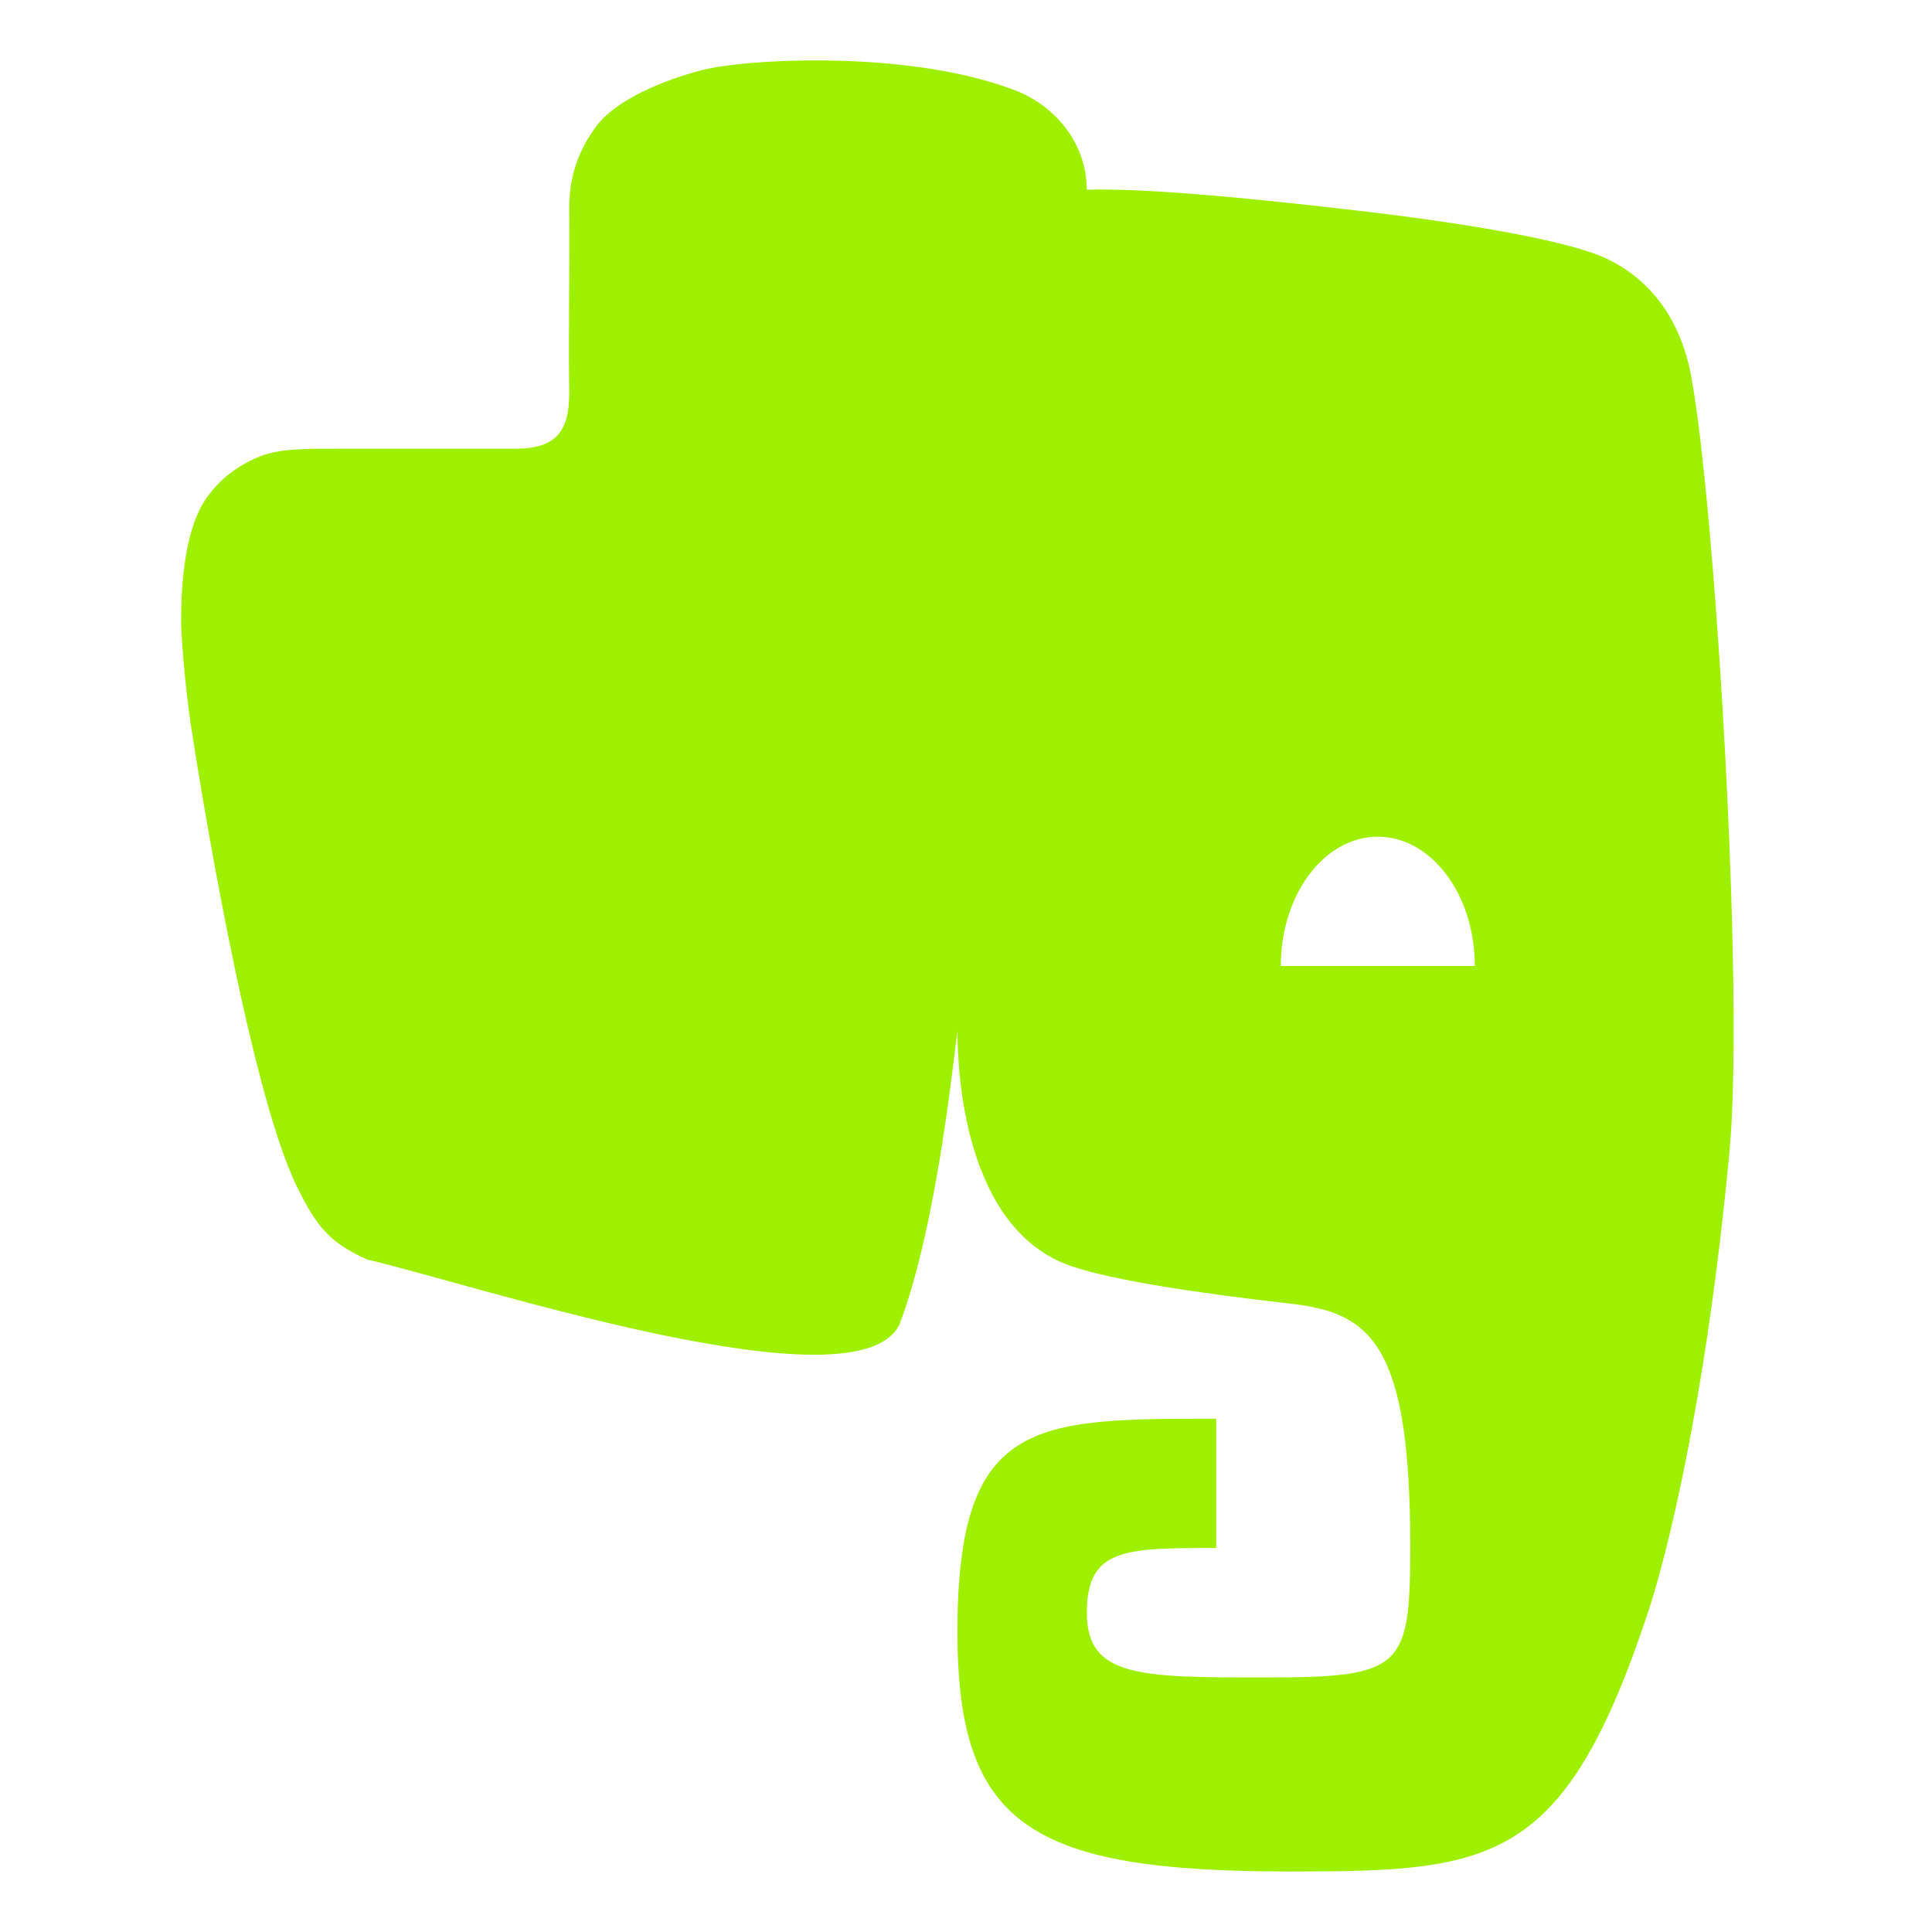 <svg xmlns="http://www.w3.org/2000/svg" width="16" height="16" version="1">
<defs>
  <style id="current-color-scheme" type="text/css">
   .ColorScheme-Text { color:#9fef00; } .ColorScheme-Highlight { color:#5294e2; }
  </style>
  <linearGradient id="arrongin" x1="0%" x2="0%" y1="0%" y2="100%">
   <stop offset="0%" style="stop-color:#dd9b44; stop-opacity:1"/>
   <stop offset="100%" style="stop-color:#ad6c16; stop-opacity:1"/>
  </linearGradient>
  <linearGradient id="aurora" x1="0%" x2="0%" y1="0%" y2="100%">
   <stop offset="0%" style="stop-color:#09D4DF; stop-opacity:1"/>
   <stop offset="100%" style="stop-color:#9269F4; stop-opacity:1"/>
  </linearGradient>
  <linearGradient id="fitdance" x1="0%" x2="0%" y1="0%" y2="100%">
   <stop offset="0%" style="stop-color:#1AD6AB; stop-opacity:1"/>
   <stop offset="100%" style="stop-color:#329DB6; stop-opacity:1"/>
  </linearGradient>
  <linearGradient id="oomox" x1="0%" x2="0%" y1="0%" y2="100%">
   <stop offset="0%" style="stop-color:#efefe7; stop-opacity:1"/>
   <stop offset="100%" style="stop-color:#8f8f8b; stop-opacity:1"/>
  </linearGradient>
  <linearGradient id="rainblue" x1="0%" x2="0%" y1="0%" y2="100%">
   <stop offset="0%" style="stop-color:#00F260; stop-opacity:1"/>
   <stop offset="100%" style="stop-color:#0575E6; stop-opacity:1"/>
  </linearGradient>
  <linearGradient id="sunrise" x1="0%" x2="0%" y1="0%" y2="100%">
   <stop offset="0%" style="stop-color: #FF8501; stop-opacity:1"/>
   <stop offset="100%" style="stop-color: #FFCB01; stop-opacity:1"/>
  </linearGradient>
  <linearGradient id="telinkrin" x1="0%" x2="0%" y1="0%" y2="100%">
   <stop offset="0%" style="stop-color: #b2ced6; stop-opacity:1"/>
   <stop offset="100%" style="stop-color: #6da5b7; stop-opacity:1"/>
  </linearGradient>
  <linearGradient id="60spsycho" x1="0%" x2="0%" y1="0%" y2="100%">
   <stop offset="0%" style="stop-color: #df5940; stop-opacity:1"/>
   <stop offset="25%" style="stop-color: #d8d15f; stop-opacity:1"/>
   <stop offset="50%" style="stop-color: #e9882a; stop-opacity:1"/>
   <stop offset="100%" style="stop-color: #279362; stop-opacity:1"/>
  </linearGradient>
  <linearGradient id="90ssummer" x1="0%" x2="0%" y1="0%" y2="100%">
   <stop offset="0%" style="stop-color: #f618c7; stop-opacity:1"/>
   <stop offset="20%" style="stop-color: #94ffab; stop-opacity:1"/>
   <stop offset="50%" style="stop-color: #fbfd54; stop-opacity:1"/>
   <stop offset="100%" style="stop-color: #0f83ae; stop-opacity:1"/>
  </linearGradient>
 </defs>
 <path style="fill:currentColor" class="ColorScheme-Text" d="m 6.906,0.502 c -0.499,-0.011 -0.931,0.034 -1.109,0.083 -0.279,0.074 -0.698,0.233 -0.869,0.474 -0.116,0.162 -0.214,0.369 -0.214,0.658 0.004,0.544 -0.007,0.994 0,1.542 0,0.306 -0.106,0.45 -0.421,0.457 H 2.851 c -0.308,0 -0.543,-0.006 -0.721,0.073 C 1.95,3.868 1.822,3.973 1.726,4.102 1.532,4.355 1.5,4.826 1.5,5.144 c 0,0 0.002,0.254 0.066,0.759 0.055,0.392 0.486,3.109 0.897,3.932 0.159,0.322 0.265,0.455 0.578,0.596 0.9,0.209 4.064,1.262 4.408,0.537 0.281,-0.736 0.422,-1.951 0.48,-2.433 0,0.325 0.05,1.64 0.938,1.949 0.352,0.121 1.077,0.228 1.816,0.312 0.669,0.074 0.996,0.331 0.996,2.006 0,1.018 -0.062,1.09 -1.205,1.09 -1.032,0 -1.473,7e-6 -1.473,-0.536 0,-0.536 0.315,-0.536 1.071,-0.536 v -1.071 c -1.513,0 -2.143,-9e-6 -2.143,1.765 0,1.61 0.612,1.985 2.755,1.985 1.681,0 2.273,-0.056 2.967,-2.155 0.137,-0.415 0.472,-1.681 0.672,-3.809 0.126,-1.343 -0.122,-5.399 -0.319,-6.427 v -0.002 C 13.89,2.508 13.528,2.215 13.197,2.098 12.841,1.972 12.119,1.845 11.215,1.741 10.484,1.656 9.518,1.555 9,1.571 9,1.196 8.75,0.885 8.417,0.752 7.972,0.579 7.406,0.512 6.906,0.502 Z m 4.504,6.427 c 0.444,0 0.804,0.48 0.804,1.071 h -1.607 c 0,-0.592 0.36,-1.071 0.804,-1.071 z"/>
</svg>
